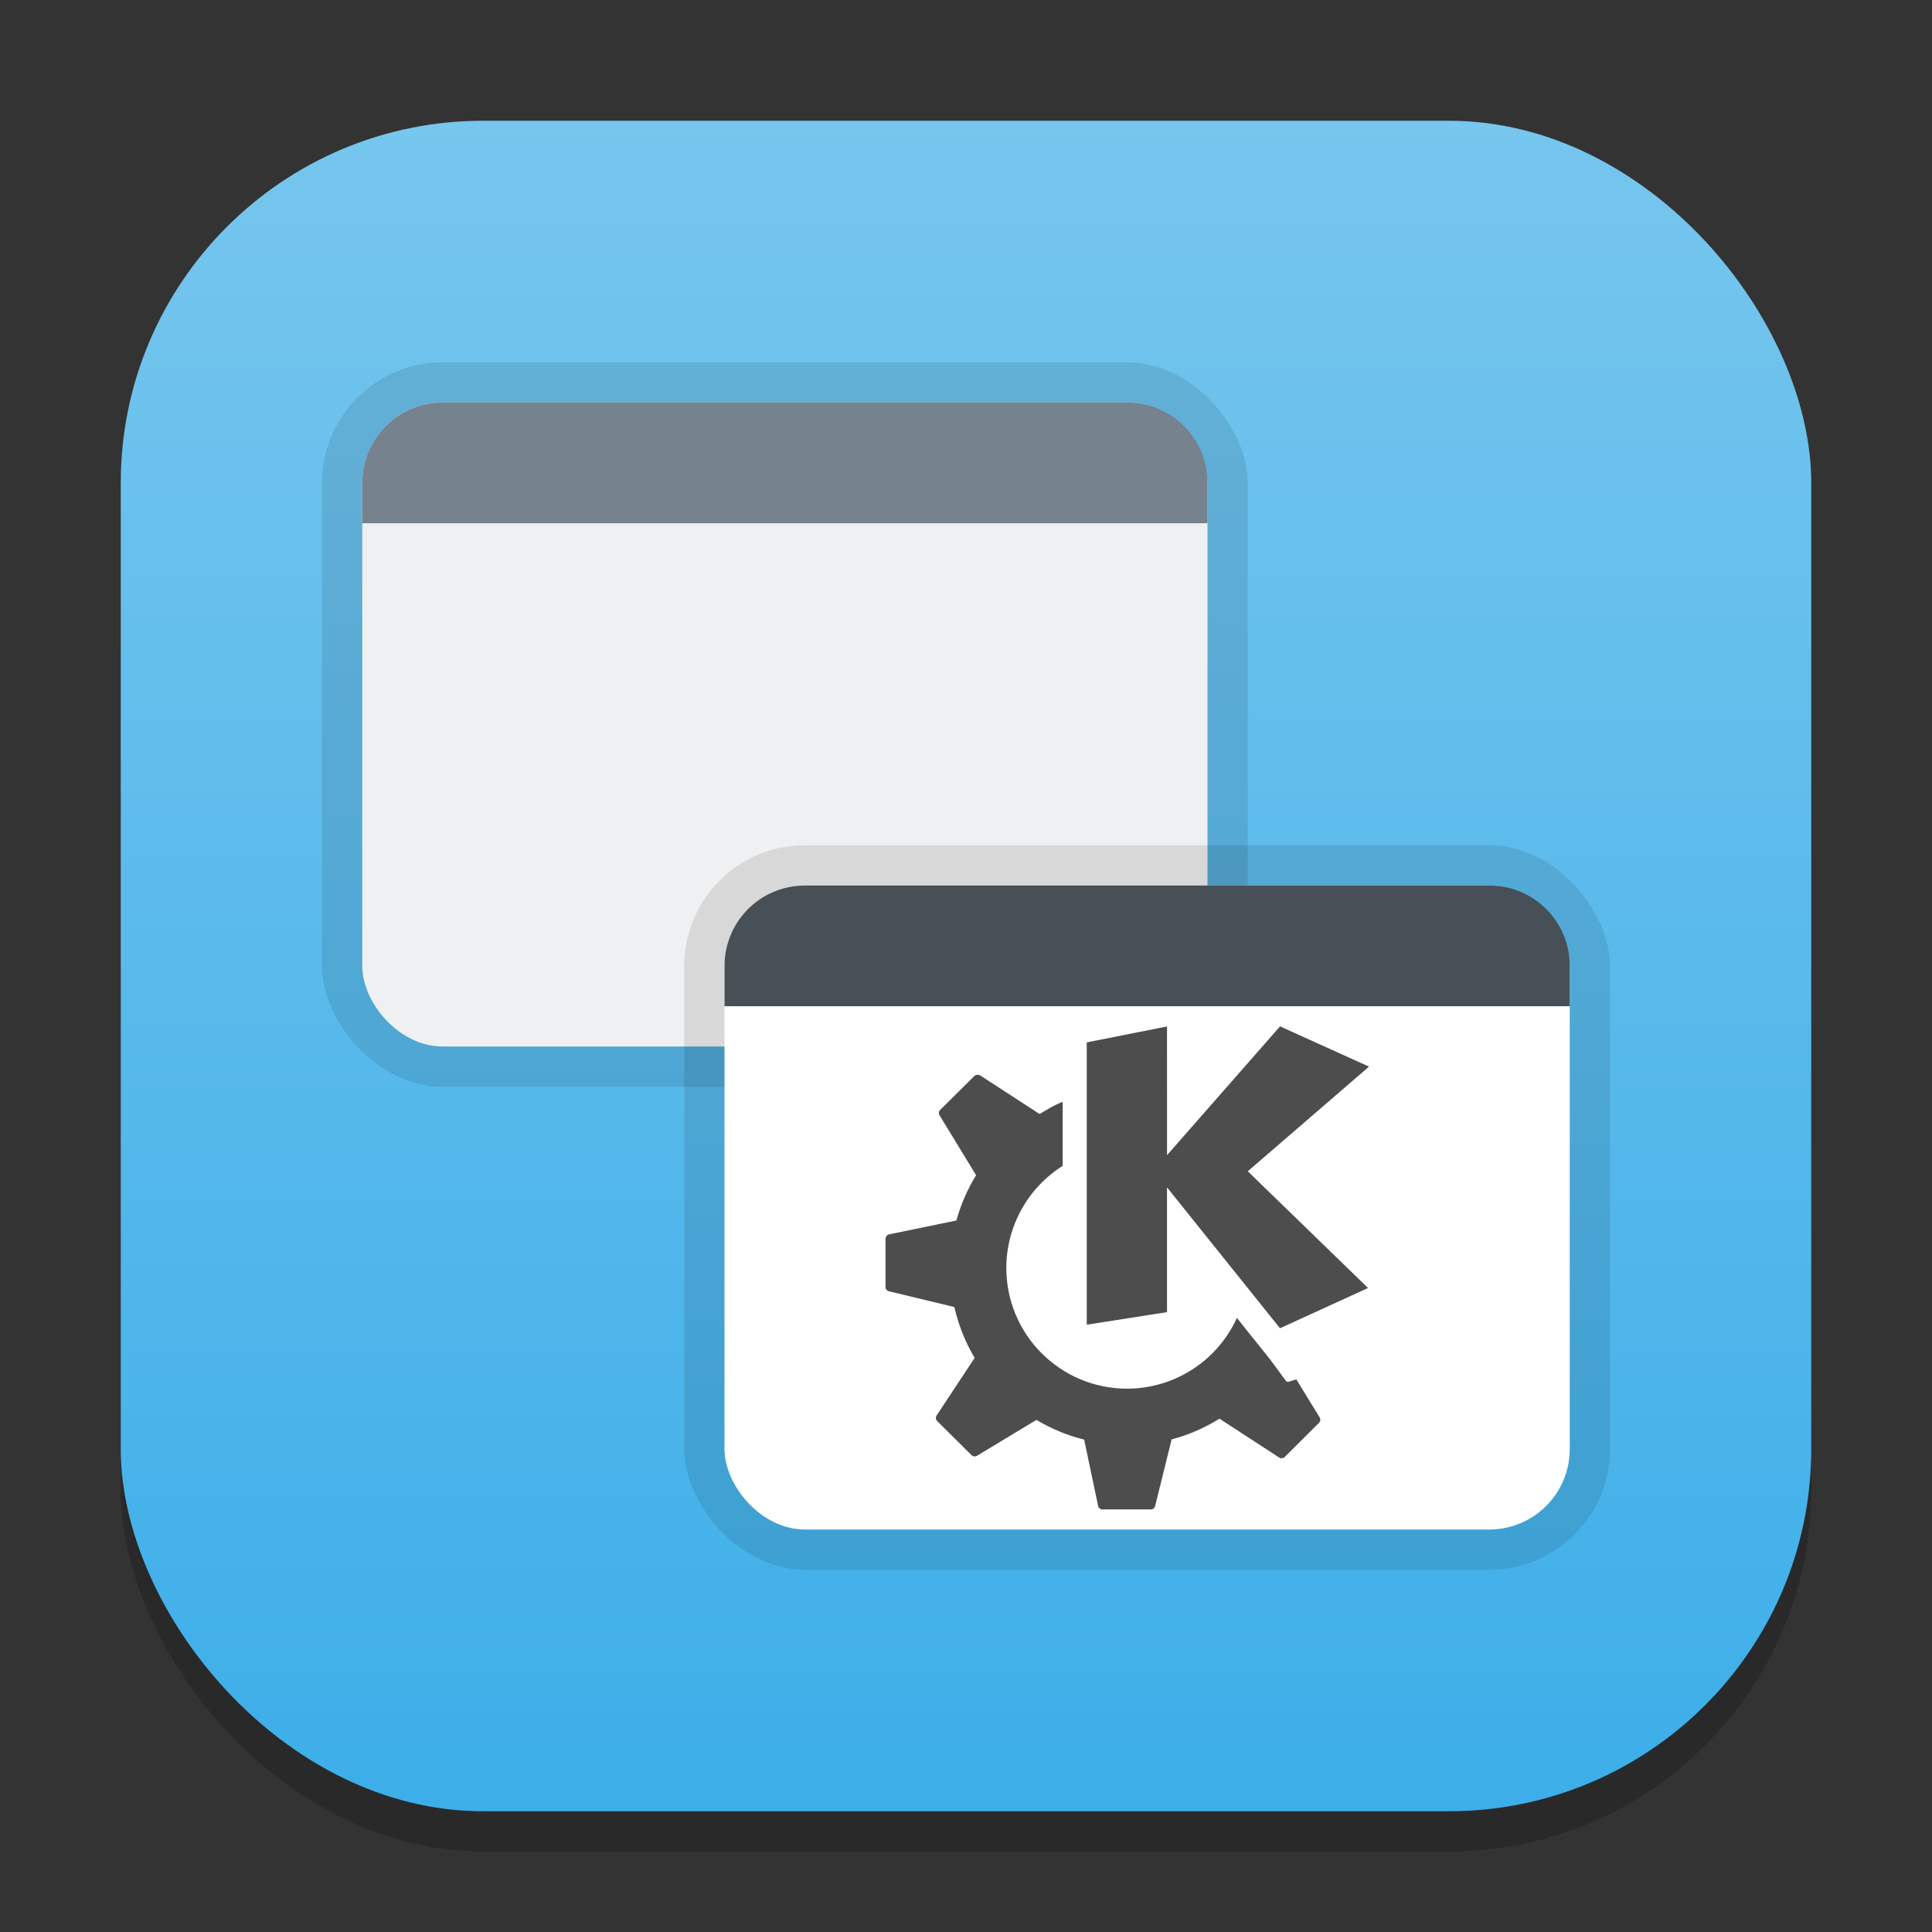 <?xml version="1.0" encoding="UTF-8" standalone="no"?>
<!-- Created with Inkscape (http://www.inkscape.org/) -->

<svg
   width="48"
   height="48"
   viewBox="0 0 48 48"
   version="1.1"
   id="svg1"
   inkscape:version="1.4.2 (ebf0e940d0, 2025-05-08)"
   sodipodi:docname="kwin.svg"
   xmlns:inkscape="http://www.inkscape.org/namespaces/inkscape"
   xmlns:sodipodi="http://sodipodi.sourceforge.net/DTD/sodipodi-0.dtd"
   xmlns:xlink="http://www.w3.org/1999/xlink"
   xmlns="http://www.w3.org/2000/svg"
   xmlns:svg="http://www.w3.org/2000/svg">
  <rect x="0" y="0" width="48" height="48" fill="#333333" stroke="none"/>
  <sodipodi:namedview
     id="namedview1"
     pagecolor="#ffffff"
     bordercolor="#000000"
     borderopacity="0.25"
     inkscape:showpageshadow="2"
     inkscape:pageopacity="0.0"
     inkscape:pagecheckerboard="0"
     inkscape:deskcolor="#d1d1d1"
     inkscape:document-units="px"
     inkscape:zoom="16.833333"
     inkscape:cx="23.970298"
     inkscape:cy="23.940595"
     inkscape:window-width="1920"
     inkscape:window-height="1011"
     inkscape:window-x="0"
     inkscape:window-y="0"
     inkscape:window-maximized="1"
     inkscape:current-layer="svg1" />
  <defs
     id="defs1">
    <linearGradient
       inkscape:collect="always"
       xlink:href="#linearGradient1871"
       id="linearGradient4"
       x1="16"
       y1="30"
       x2="16"
       y2="2"
       gradientUnits="userSpaceOnUse"
       gradientTransform="scale(1.5)" />
    <linearGradient
       inkscape:collect="always"
       id="linearGradient1871">
      <stop
         style="stop-color:#3daee9;stop-opacity:1;"
         offset="0"
         id="stop1867" />
      <stop
         style="stop-color:#76c6ee;stop-opacity:1;"
         offset="1"
         id="stop1869" />
    </linearGradient>
  </defs>
  <rect
     style="opacity:0.2;fill:#000000;stroke-width:2.625"
     id="rect1"
     width="42"
     height="42"
     x="3"
     y="4"
     ry="9" />
  <rect
     style="fill:url(#linearGradient4);stroke-width:1.5"
     id="rect2"
     width="42"
     height="42"
     x="3"
     y="3"
     ry="9" />
  <rect
     style="opacity:0.1;fill:#000000;fill-opacity:1;stroke-width:3;stroke-linecap:round;stroke-linejoin:round"
     id="rect2588"
     width="23"
     height="18"
     x="8"
     y="9"
     ry="3" />
  <rect
     style="fill:#eff0f1;fill-opacity:1;stroke-width:2.25;stroke-linecap:round;stroke-linejoin:round"
     id="rect598"
     width="21"
     height="16"
     x="9"
     y="10"
     ry="2" />
  <rect
     style="opacity:0.1;fill:#000000;fill-opacity:1;stroke-width:3;stroke-linecap:round;stroke-linejoin:round"
     id="rect2630-3"
     width="23"
     height="18"
     x="17"
     y="21"
     ry="3" />
  <rect
     style="fill:#ffffff;fill-opacity:1;stroke-width:2.25;stroke-linecap:round;stroke-linejoin:round"
     id="rect652"
     width="21"
     height="16"
     x="18"
     y="22"
     ry="2" />
  <path
     d="M 20,22 H 37 c 1.108,0 2,0.892 2,2 V 25 H 18 v -1 c 0,-1.108 0.892,-2 2,-2 z"
     style="fill:#475057;fill-opacity:1;stroke-width:6;stroke-linecap:round;stroke-linejoin:round"
     id="path2537"
     sodipodi:nodetypes="cssccsc" />
  <path
     id="rect1268"
     style="fill:#76828e;fill-opacity:1;stroke-width:6;stroke-linecap:round;stroke-linejoin:round"
     d="m 11,10 h 17 c 1.108,0 2,0.892 2,2 V 13 H 9 V 12 C 9,10.892 9.892,10 11,10 Z"
     sodipodi:nodetypes="sssccss" />
  <path
     d="m 28.994,25.5 v 0.002 l 0.012,-0.002 z m 0,0.002 -1.994,0.396 v 7.014 l 1.994,-0.312 V 29.5 L 31.801,33 l 2.188,-1 -2.988,-2.9 3.012,-2.6 -2.211,-1 -2.807,3.199 z m -4.713,1.2 c -0.025,0.003 -0.052,0.009 -0.07,0.027 l -0.854,0.848 c -0.036,0.036 -0.04,0.09 -0.014,0.133 l 0.908,1.488 c -0.213,0.346 -0.379,0.724 -0.49,1.125 L 22.088,30.668 C 22.037,30.679 22,30.728 22,30.78 v 1.197 c 0,0.051 0.039,0.094 0.088,0.105 l 1.623,0.391 c 0.102,0.452 0.275,0.877 0.504,1.264 l -0.945,1.43 c -0.029,0.043 -0.023,0.102 0.014,0.139 l 0.854,0.848 c 0.036,0.036 0.092,0.04 0.135,0.014 l 1.477,-0.891 c 0.365,0.218 0.762,0.385 1.186,0.49 l 0.346,1.646 c 0.011,0.051 0.053,0.088 0.105,0.088 h 1.207 c 0.05,0 0.093,-0.033 0.105,-0.082 l 0.41,-1.658 c 0.426,-0.11 0.824,-0.289 1.189,-0.514 l 1.482,0.965 c 0.044,0.028 0.101,0.023 0.139,-0.014 l 0.85,-0.846 c 0.036,-0.036 0.044,-0.092 0.018,-0.135 l -0.58,-0.947 -0.189,0.059 c -0.028,0.008 -0.058,-0.004 -0.074,-0.027 0,0 -0.179,-0.244 -0.322,-0.438 -0.06,-0.091 -0.551,-0.688 -0.891,-1.121 -0.487,1.07 -1.553,1.757 -2.729,1.758 -1.657,0 -3,-1.343 -3,-3 9.63e-4,-1.029 0.53,-1.986 1.4,-2.535 v -1.59 c -0.223,0.083 -0.37,0.184 -0.574,0.301 l -1.477,-0.959 c -0.022,-0.014 -0.044,-0.018 -0.068,-0.016 z"
     style="fill:#4d4d4d"
     id="path4955"
     sodipodi:nodetypes="cccccccccccccccccccccccssccccccccccsscccccccccccccccccccc" />
</svg>
